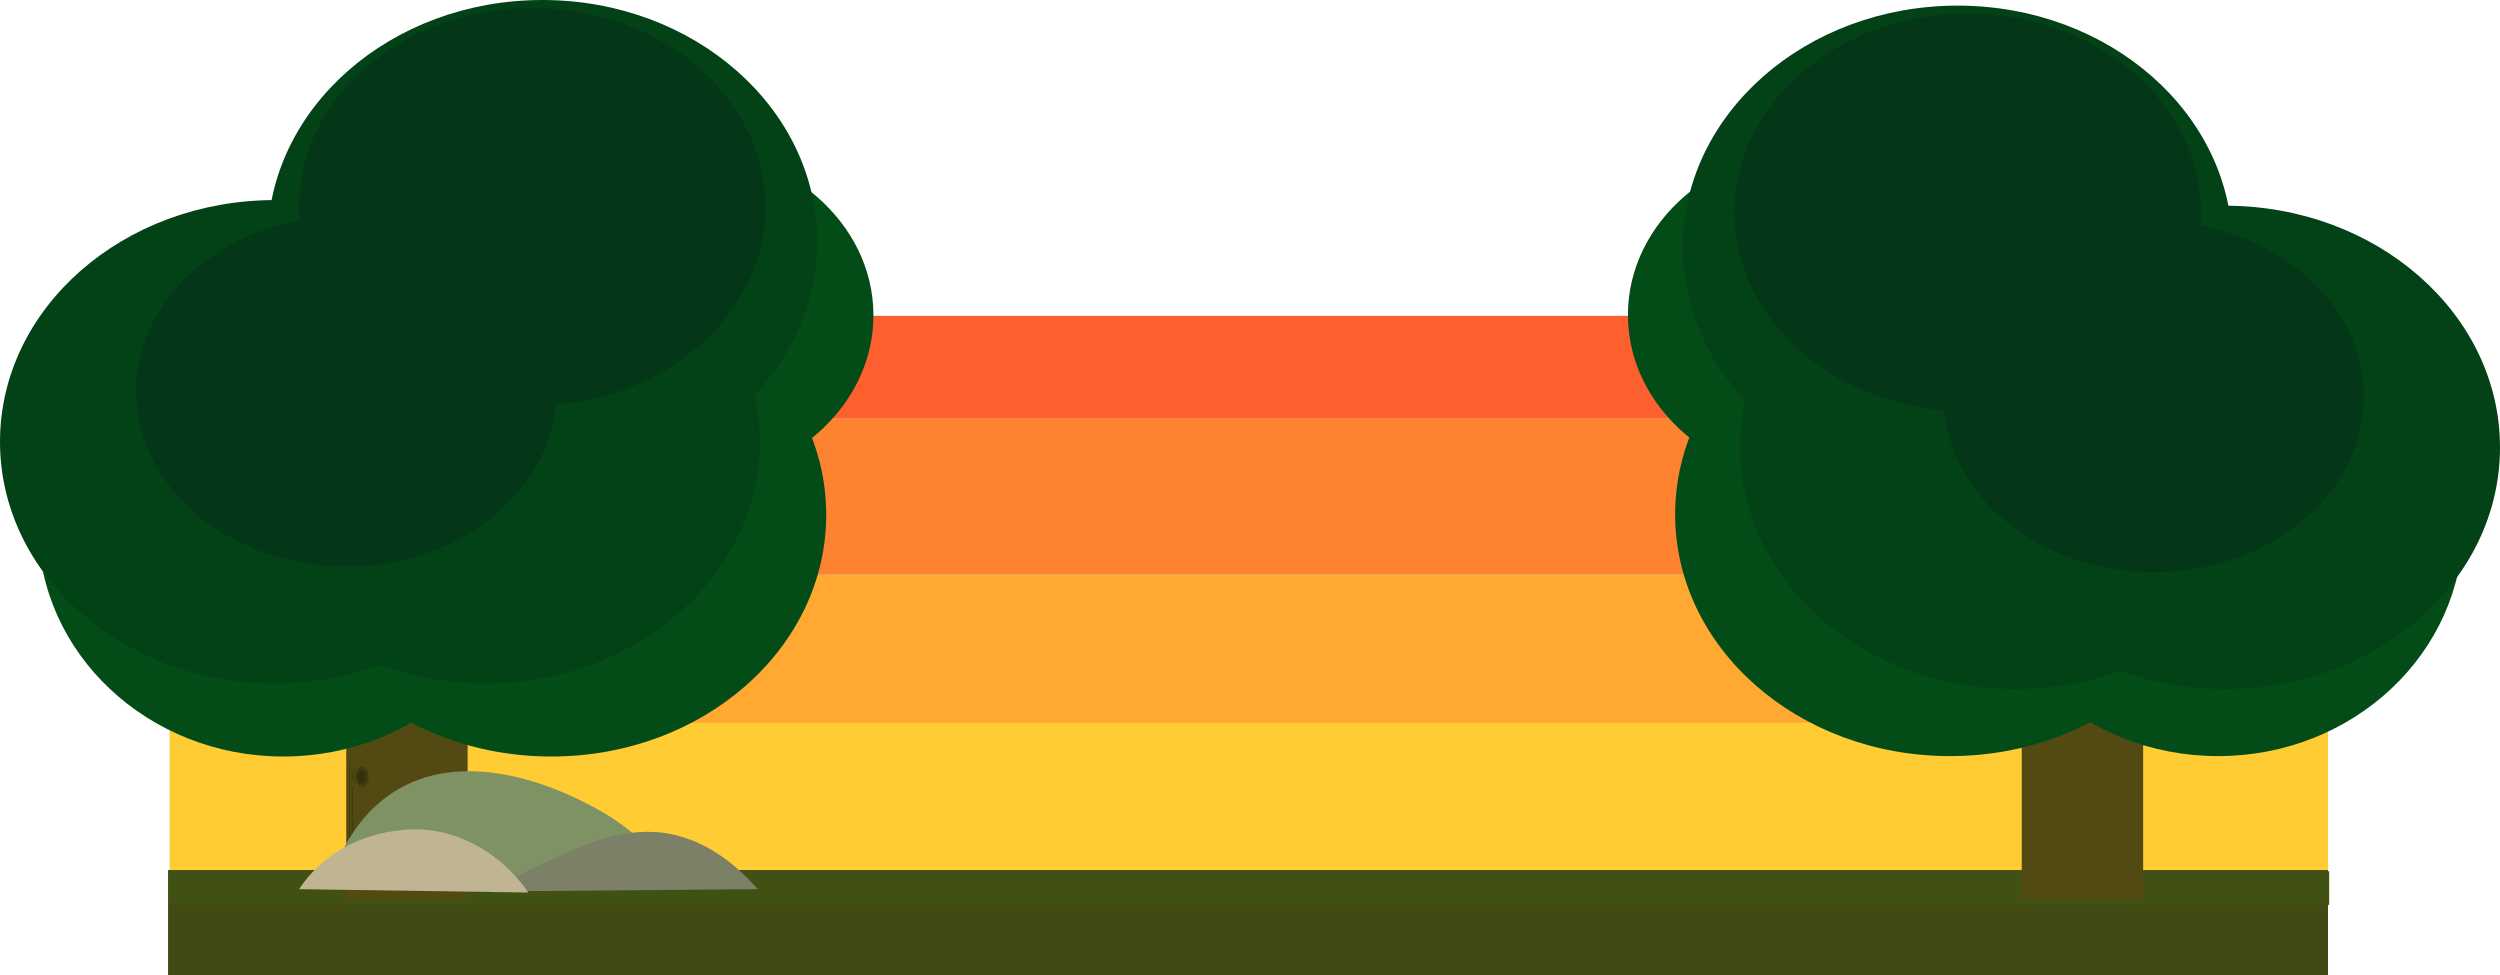 <?xml version="1.0" encoding="UTF-8"?>
<svg id="Camada_2" data-name="Camada 2" xmlns="http://www.w3.org/2000/svg" viewBox="0 0 2224 867.5">
  <defs>
    <style>
      .cls-1 {
        fill: #bfb593;
      }

      .cls-2 {
        fill: #fc3;
      }

      .cls-3 {
        fill: #534a13;
      }

      .cls-4 {
        fill: #fd8330;
      }

      .cls-5 {
        fill: #9be0ff;
      }

      .cls-6 {
        fill: #7e9263;
      }

      .cls-7 {
        fill: #415113;
      }

      .cls-8 {
        fill: none;
        stroke: #000;
        stroke-miterlimit: 10;
      }

      .cls-8, .cls-9 {
        opacity: .2;
      }

      .cls-10 {
        fill: #fd5f2e;
      }

      .cls-11 {
        fill: #033717;
      }

      .cls-12 {
        fill: #7c8066;
      }

      .cls-13 {
        fill: #034c17;
      }

      .cls-14 {
        fill: #414a13;
      }

      .cls-15 {
        fill: #ffa932;
      }

      .cls-16 {
        fill: #034217;
      }
    </style>
  </defs>
  <g id="ceu">
    <rect class="cls-5" x="151" y="281" width="1920" height="540"/>
    <rect class="cls-15" x="151" y="511" width="1920" height="139"/>
    <rect class="cls-4" x="151" y="372" width="1920" height="139"/>
    <rect class="cls-10" x="151" y="281" width="1920" height="91"/>
    <rect class="cls-2" x="151" y="643" width="1920" height="131"/>
  </g>
  <g id="terra">
    <rect class="cls-14" x="149.5" y="774" width="1921.5" height="93.5"/>
    <rect class="cls-7" x="150.53" y="775.09" width="1921.5" height="29.91"/>
  </g>
  <g id="arvores_esquerda" data-name="arvores esquerda">
    <rect class="cls-3" x="308" y="621" width="108" height="179"/>
    <ellipse class="cls-13" cx="278.5" cy="379.5" rx="172.5" ry="149.5"/>
    <ellipse class="cls-13" cx="252" cy="468" rx="218" ry="205"/>
    <ellipse class="cls-13" cx="490.5" cy="458" rx="244.5" ry="215"/>
    <ellipse class="cls-13" cx="514.89" cy="308.83" rx="130.11" ry="114.83"/>
    <ellipse class="cls-13" cx="604.5" cy="280.5" rx="172.5" ry="149.5"/>
    <path class="cls-9" d="M316.63,682.13c-.24-.1-3.28,3.93-3.15,9.06.12,4.75,2.9,8.32,3.16,8.21.25-.11-1.98-3.62-1.95-8.8.03-5.02,2.16-8.37,1.94-8.46Z"/>
    <ellipse class="cls-9" cx="322" cy="691" rx="6" ry="9"/>
    <ellipse class="cls-9" cx="321.5" cy="691" rx="3.5" ry="6"/>
    <line class="cls-8" x1="311" y1="746" x2="311" y2="678"/>
    <line class="cls-8" x1="313.5" y1="768" x2="313.5" y2="700"/>
    <ellipse class="cls-16" cx="431.5" cy="393" rx="244.5" ry="215"/>
    <ellipse class="cls-16" cx="244.5" cy="393" rx="244.5" ry="215"/>
    <ellipse class="cls-16" cx="482.5" cy="215" rx="244.5" ry="215"/>
    <ellipse class="cls-11" cx="473.5" cy="184" rx="207.5" ry="177"/>
    <ellipse class="cls-11" cx="308" cy="348" rx="187" ry="156"/>
  </g>
  <g id="arvores_direita" data-name="arvores direita">
    <rect class="cls-3" x="1798.55" y="620.42" width="108" height="179"/>
    <ellipse class="cls-13" cx="1946.71" cy="379.13" rx="172.5" ry="149.5"/>
    <ellipse class="cls-13" cx="1973.21" cy="467.63" rx="218" ry="205"/>
    <ellipse class="cls-13" cx="1734.71" cy="457.63" rx="244.5" ry="215"/>
    <ellipse class="cls-13" cx="1710.31" cy="308.46" rx="130.11" ry="114.83"/>
    <ellipse class="cls-13" cx="1620.71" cy="280.13" rx="172.5" ry="149.5"/>
    <ellipse class="cls-16" cx="1792.5" cy="398" rx="244.5" ry="215"/>
    <ellipse class="cls-16" cx="1979.5" cy="398" rx="244.5" ry="215"/>
    <ellipse class="cls-16" cx="1741.5" cy="220" rx="244.5" ry="215"/>
    <ellipse class="cls-11" cx="1750.5" cy="189" rx="207.5" ry="177"/>
    <ellipse class="cls-11" cx="1916" cy="353" rx="187" ry="156"/>
  </g>
  <g id="pedra">
    <path class="cls-6" d="M293,787c14.75-51.31,43.97-73.61,55-81,80.04-53.58,189.89,17.27,197,22,29.65,19.71,48.77,42.93,60,59"/>
    <path class="cls-12" d="M674,791c-35.17-41.04-70.49-48.25-83-50-40.74-5.7-78.96,12.97-122,34-14.16,6.92-25.46,13.43-33,18"/>
    <path class="cls-1" d="M470,794c-3.72-5.66-34.73-51.18-93-56-4.22-.35-53.45-3.65-92,31-8.91,8.01-15.04,16.05-19,22"/>
  </g>
</svg>